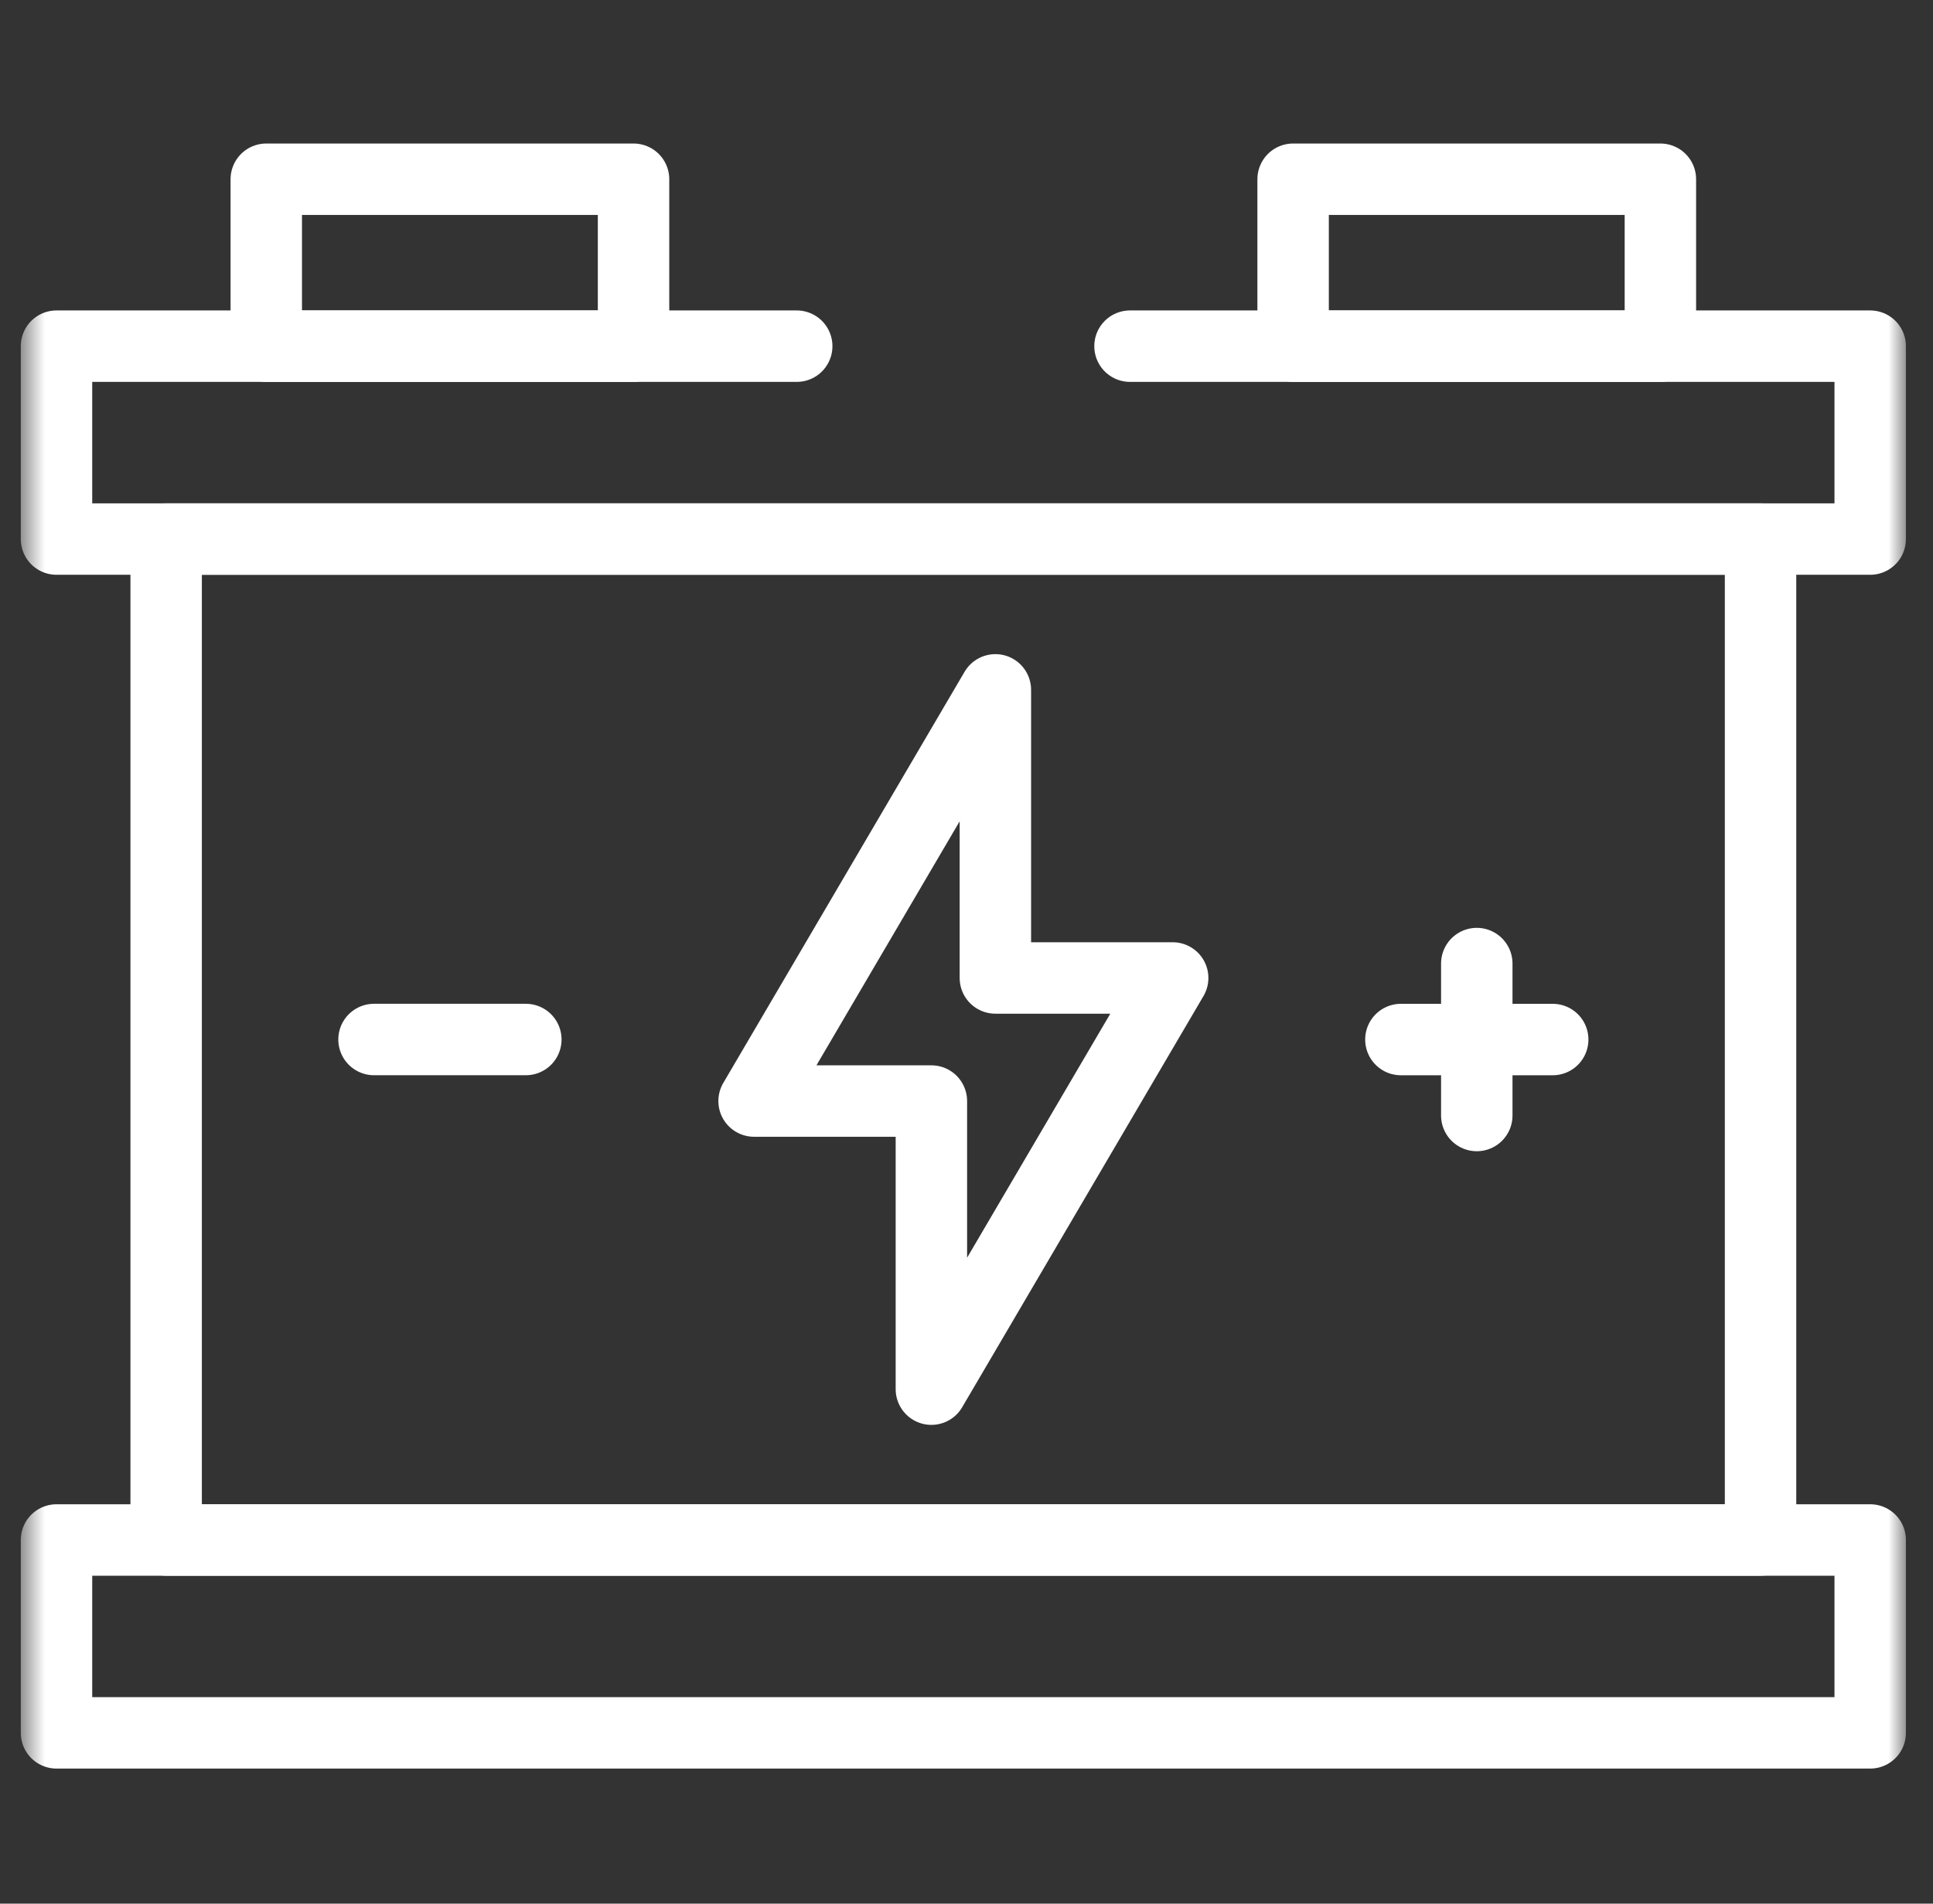<?xml version="1.0" encoding="UTF-8"?>
<svg xmlns="http://www.w3.org/2000/svg" width="65" height="64" viewBox="0 0 65 64" fill="none">
  <rect x="0" y="0" width="65" height="64" fill="#333333" stroke="none"/>
  <mask id="mask0_81_163" style="mask-type:luminance" maskUnits="userSpaceOnUse" x="0" y="0" width="65" height="64">
    <path d="M0.661 0.389H64.127V63.896H0.661V0.389Z" fill="white"></path>
  </mask>
  <g mask="url(#mask0_81_163)">
    <path d="M62.888 58.258H1.9V51.774H62.888V58.258Z" stroke="white" stroke-width="2.402" stroke-miterlimit="10" stroke-linecap="round" stroke-linejoin="round"></path>
    <path d="M59.201 51.774H5.587V18.123H59.201V51.774Z" stroke="white" stroke-width="2.402" stroke-miterlimit="10" stroke-linecap="round" stroke-linejoin="round"></path>
  </g>
  <path d="M21.304 11.638H8.954V6.026H21.304V11.638Z" stroke="white" stroke-width="2.402" stroke-miterlimit="10" stroke-linecap="round" stroke-linejoin="round"></path>
  <path d="M55.833 11.638H43.483V6.026H55.833V11.638Z" stroke="white" stroke-width="2.402" stroke-miterlimit="10" stroke-linecap="round" stroke-linejoin="round"></path>
  <path d="M39.433 32.879H33.471V23.193L25.357 37.017H31.319V46.703L39.433 32.879Z" stroke="white" stroke-width="2.402" stroke-miterlimit="10" stroke-linecap="round" stroke-linejoin="round"></path>
  <path d="M49.659 32.395V37.503" stroke="white" stroke-width="2.402" stroke-miterlimit="10" stroke-linecap="round" stroke-linejoin="round"></path>
  <path d="M52.212 34.949H47.107" stroke="white" stroke-width="2.402" stroke-miterlimit="10" stroke-linecap="round" stroke-linejoin="round"></path>
  <path d="M17.682 34.948H12.577" stroke="white" stroke-width="2.402" stroke-miterlimit="10" stroke-linecap="round" stroke-linejoin="round"></path>
  <mask id="mask1_81_163" style="mask-type:luminance" maskUnits="userSpaceOnUse" x="0" y="0" width="65" height="64">
    <path d="M0.661 0.389H64.127V63.896H0.661V0.389Z" fill="white"></path>
  </mask>
  <g mask="url(#mask1_81_163)">
    <path d="M26.791 11.638H1.9V18.123H62.888V11.638H37.998" stroke="white" stroke-width="2.402" stroke-miterlimit="10" stroke-linecap="round" stroke-linejoin="round"></path>
  </g>
</svg>
